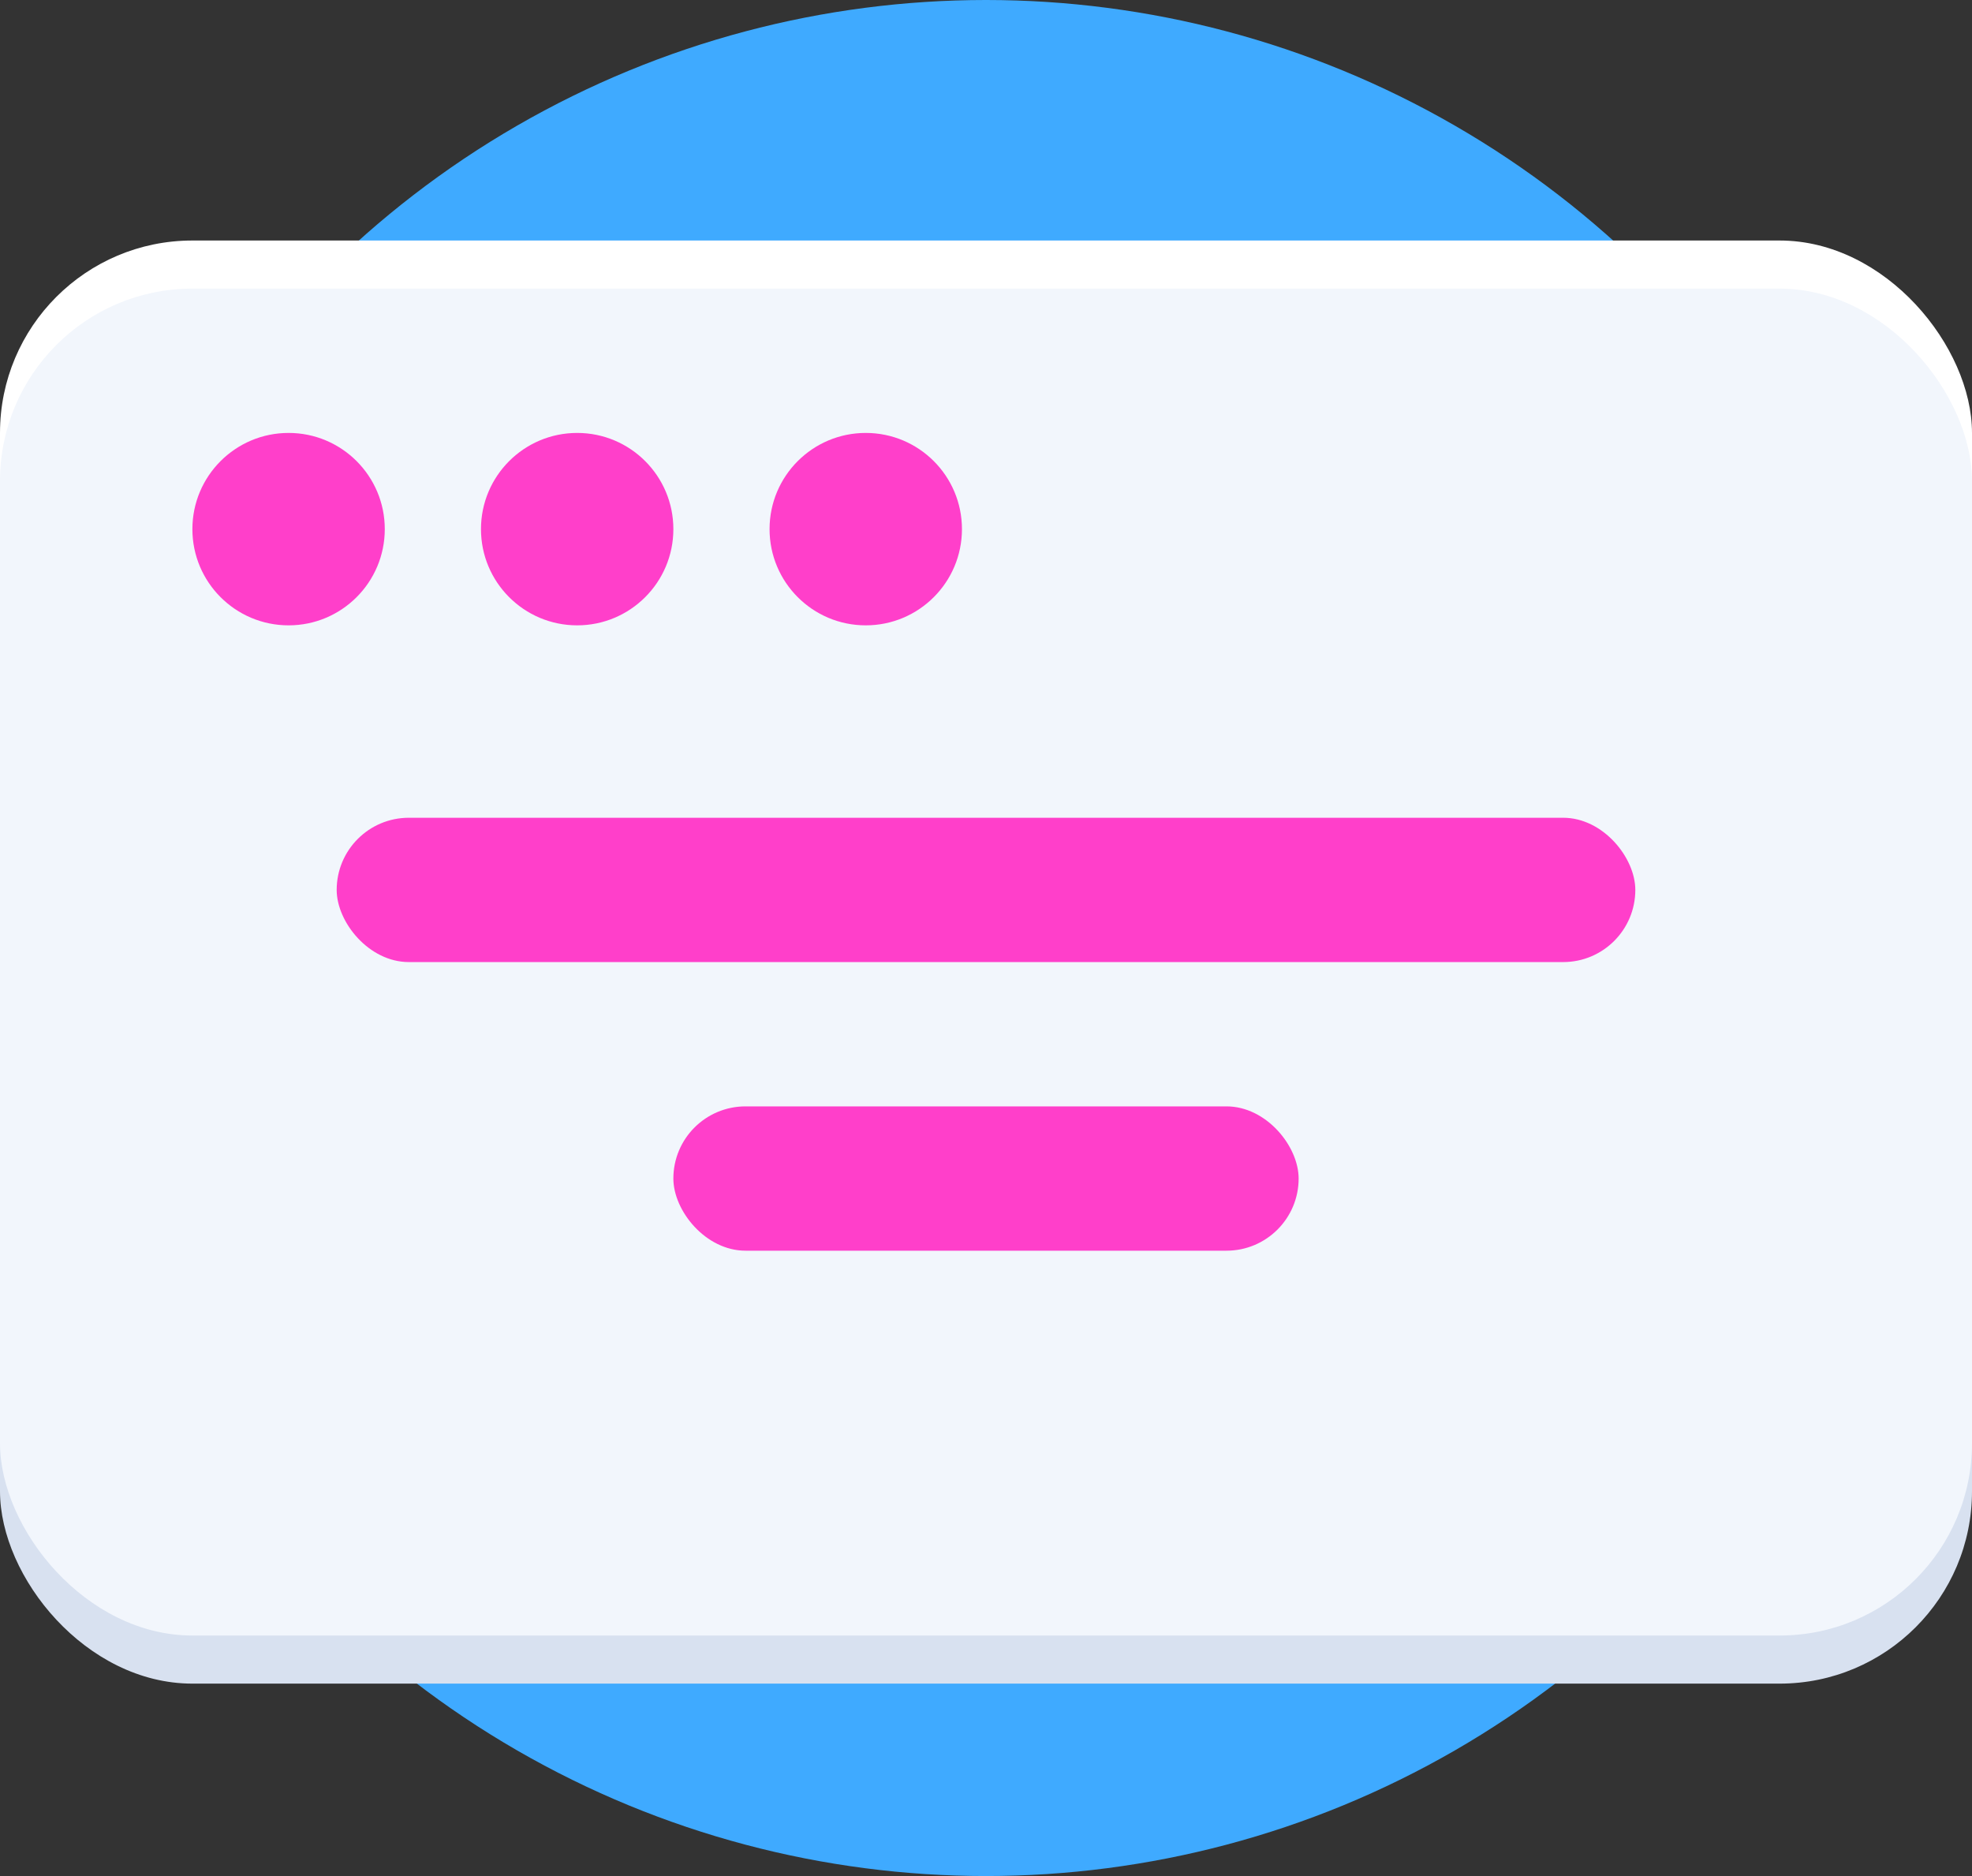 <svg xmlns="http://www.w3.org/2000/svg" viewBox="0 0 41 39" height="39" width="41">
    <rect x="0" y="0" width="41" height="39" fill="#333333" stroke="none"/>
    <defs>
        <style>.cls-1{fill:#3faaff;}.cls-2{fill:#d8e1f0;}.cls-3{fill:#fff;}.cls-4{fill:#f2f6fc;}.cls-5{fill:#ff3fca;}
        </style>
    </defs>
    <g >
        <g>
            <circle class="cls-1" cx="20.5" cy="19.5" r="19.5"/>
            <rect class="cls-2" y="7" width="41" height="28" rx="4" ry="4"/>
            <rect class="cls-3" y="5" width="41" height="28" rx="4" ry="4"/>
            <rect class="cls-4" y="6" width="41" height="28" rx="4" ry="4"/>
            <rect class="cls-5" x="7" y="17" width="27" height="3" rx="1.5" ry="1.5"/>
            <rect class="cls-5" x="14" y="23" width="13" height="3" rx="1.5" ry="1.5"/>
            <circle class="cls-5" cx="6" cy="11" r="2"/>
            <circle class="cls-5" cx="12" cy="11" r="2"/>
            <circle class="cls-5" cx="18" cy="11" r="2"/>
        </g>
    </g>
</svg>